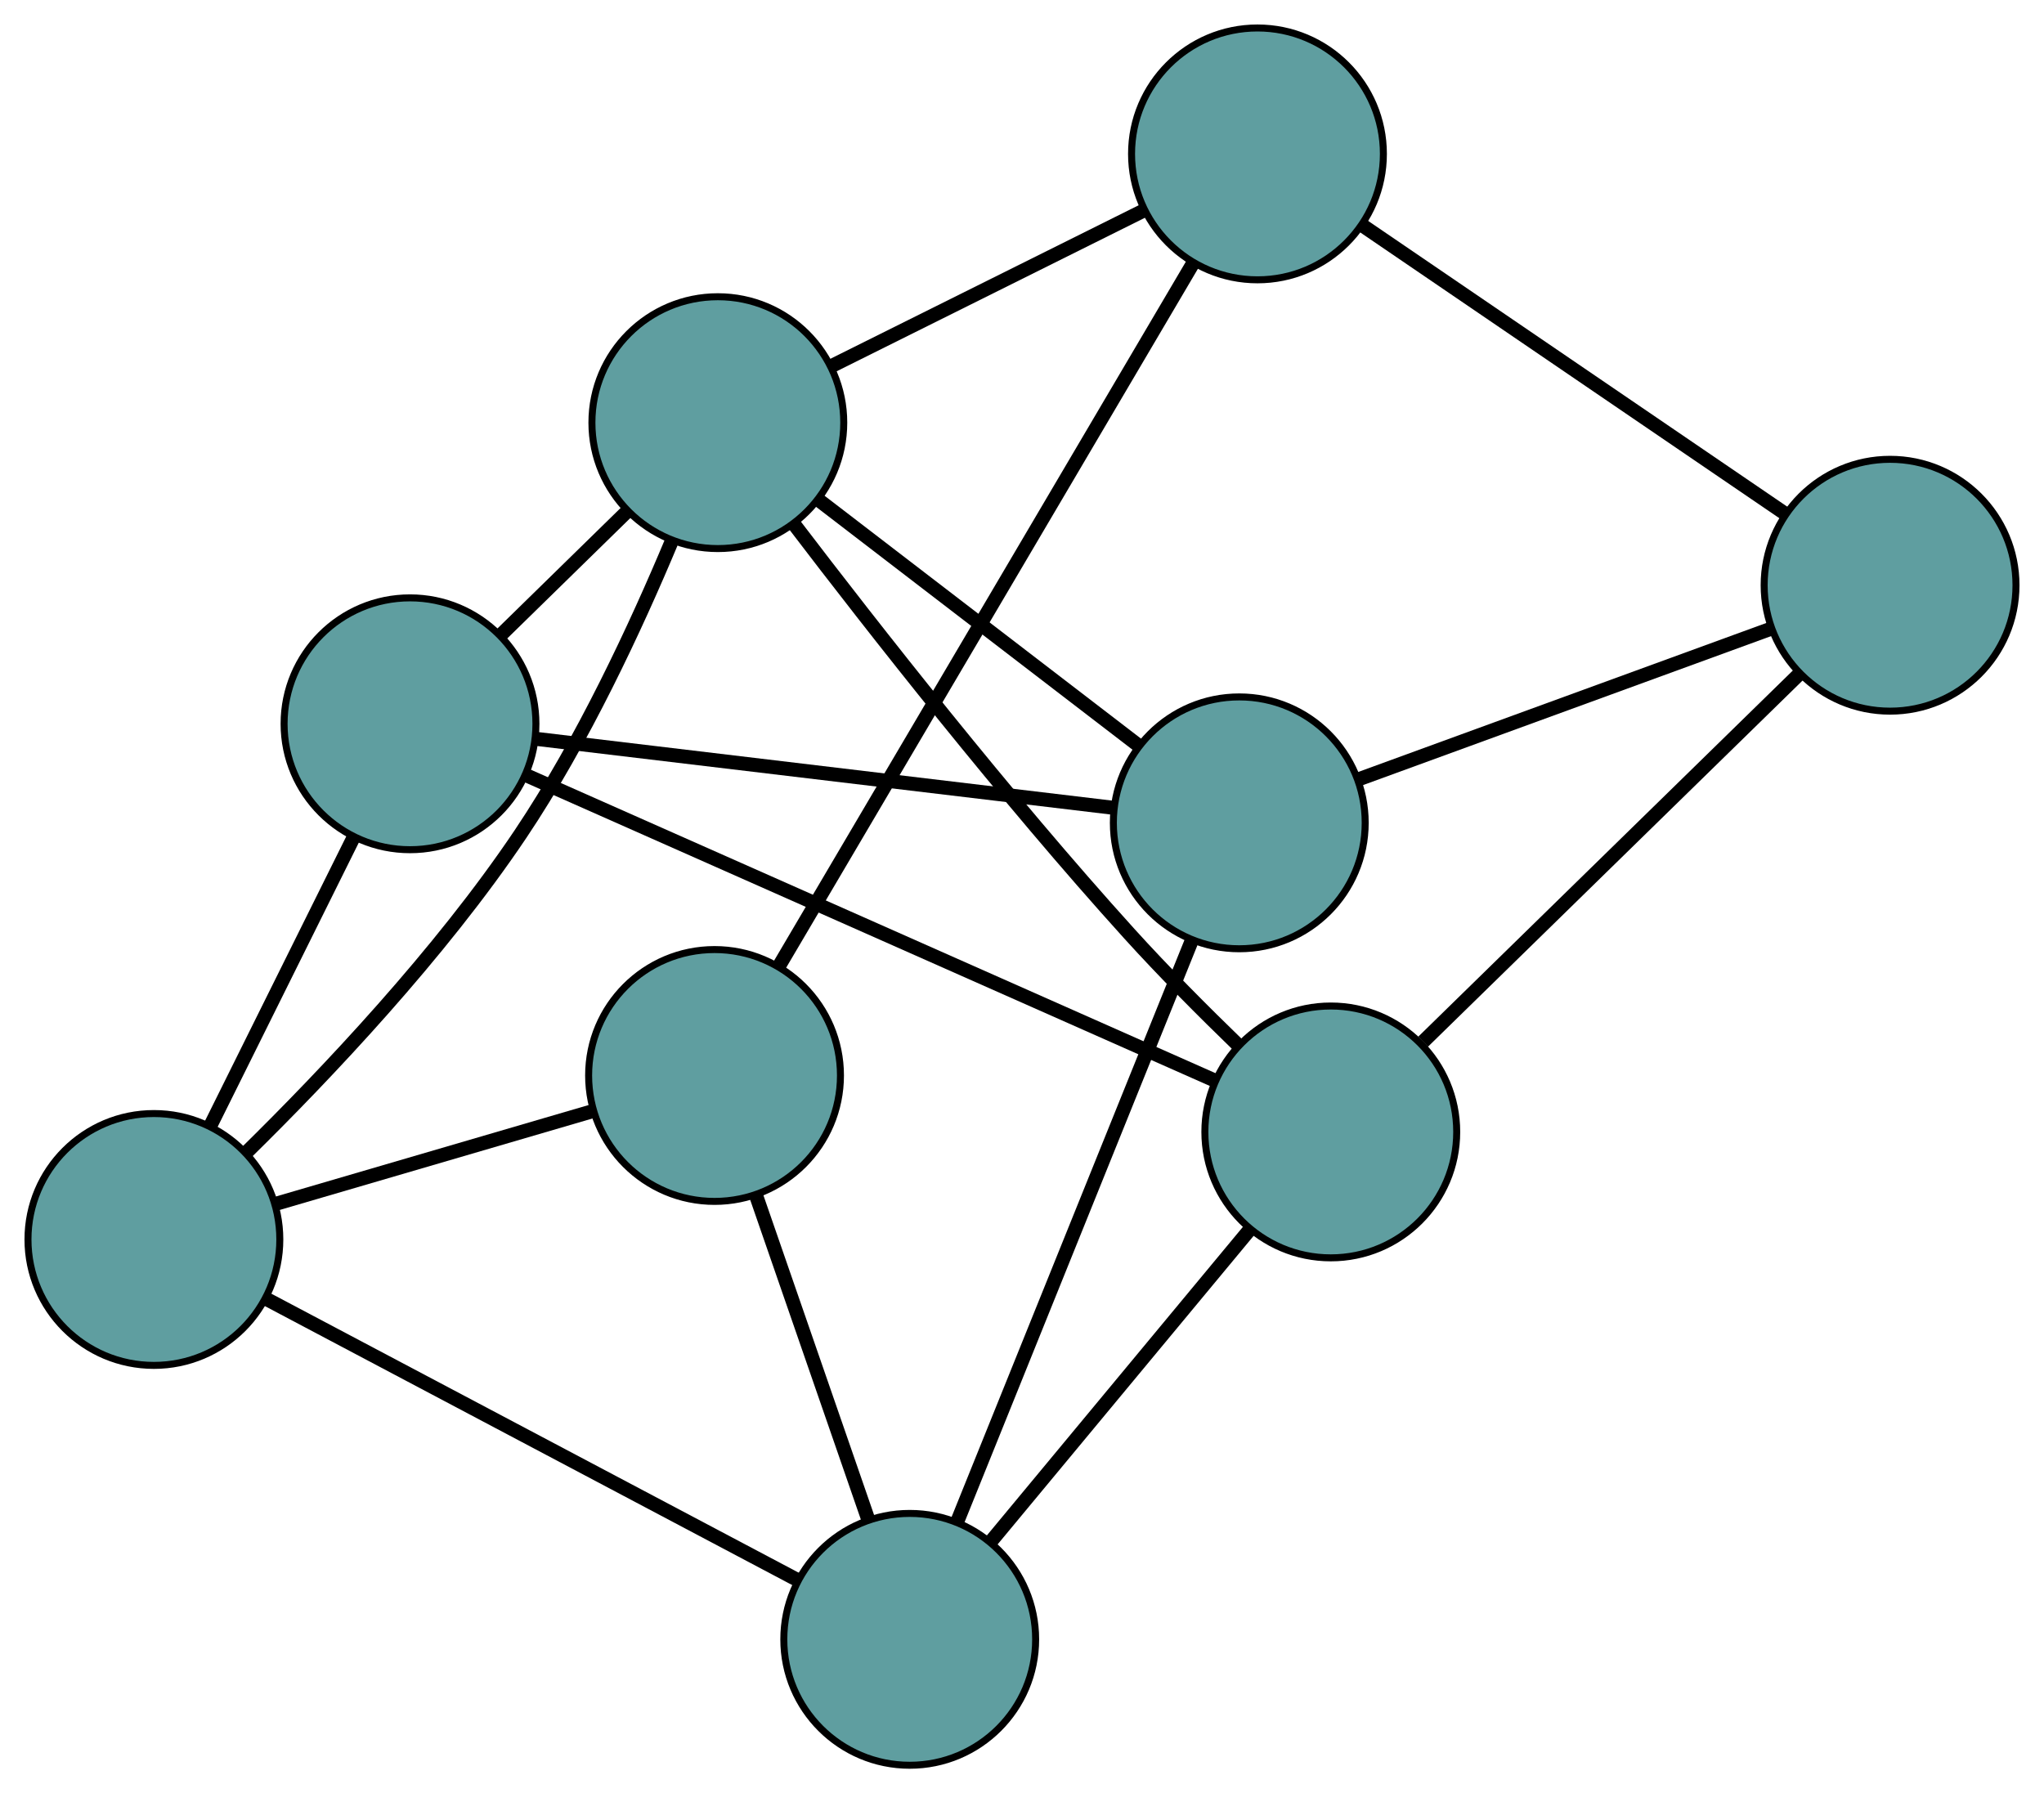 <?xml version="1.0" encoding="UTF-8" standalone="no"?>
<!DOCTYPE svg PUBLIC "-//W3C//DTD SVG 1.1//EN"
 "http://www.w3.org/Graphics/SVG/1.1/DTD/svg11.dtd">
<!-- Generated by graphviz version 2.36.0 (20140111.2315)
 -->
<!-- Title: G Pages: 1 -->
<svg width="100%" height="100%"
 viewBox="0.00 0.00 292.19 256.34" xmlns="http://www.w3.org/2000/svg" xmlns:xlink="http://www.w3.org/1999/xlink">
<g id="graph0" class="graph" transform="scale(1 1) rotate(0) translate(4 252.343)">
<title>G</title>
<!-- 0 -->
<g id="node1" class="node"><title>0</title>
<ellipse fill="cadetblue" stroke="black" cx="18" cy="-75.161" rx="18" ry="18"/>
</g>
<!-- 4 -->
<g id="node5" class="node"><title>4</title>
<ellipse fill="cadetblue" stroke="black" cx="98.144" cy="-98.603" rx="18" ry="18"/>
</g>
<!-- 0&#45;&#45;4 -->
<g id="edge1" class="edge"><title>0&#45;&#45;4</title>
<path fill="none" stroke="black" stroke-width="2" d="M35.39,-80.248C48.833,-84.18 67.353,-89.597 80.788,-93.526"/>
</g>
<!-- 5 -->
<g id="node6" class="node"><title>5</title>
<ellipse fill="cadetblue" stroke="black" cx="54.611" cy="-148.878" rx="18" ry="18"/>
</g>
<!-- 0&#45;&#45;5 -->
<g id="edge2" class="edge"><title>0&#45;&#45;5</title>
<path fill="none" stroke="black" stroke-width="2" d="M26.125,-91.521C32.192,-103.737 40.447,-120.359 46.508,-132.564"/>
</g>
<!-- 7 -->
<g id="node8" class="node"><title>7</title>
<ellipse fill="cadetblue" stroke="black" cx="126.046" cy="-18" rx="18" ry="18"/>
</g>
<!-- 0&#45;&#45;7 -->
<g id="edge3" class="edge"><title>0&#45;&#45;7</title>
<path fill="none" stroke="black" stroke-width="2" d="M33.943,-66.727C54.37,-55.919 89.578,-37.293 110.038,-26.469"/>
</g>
<!-- 8 -->
<g id="node9" class="node"><title>8</title>
<ellipse fill="cadetblue" stroke="black" cx="98.615" cy="-191.925" rx="18" ry="18"/>
</g>
<!-- 0&#45;&#45;8 -->
<g id="edge4" class="edge"><title>0&#45;&#45;8</title>
<path fill="none" stroke="black" stroke-width="2" d="M31.227,-87.604C42.588,-98.767 58.904,-115.983 70.394,-133.096 79.297,-146.357 86.954,-162.856 92.037,-175.004"/>
</g>
<!-- 1 -->
<g id="node2" class="node"><title>1</title>
<ellipse fill="cadetblue" stroke="black" cx="175.756" cy="-230.343" rx="18" ry="18"/>
</g>
<!-- 1&#45;&#45;4 -->
<g id="edge5" class="edge"><title>1&#45;&#45;4</title>
<path fill="none" stroke="black" stroke-width="2" d="M166.548,-214.714C151.611,-189.359 122.269,-139.554 107.339,-114.212"/>
</g>
<!-- 6 -->
<g id="node7" class="node"><title>6</title>
<ellipse fill="cadetblue" stroke="black" cx="266.186" cy="-168.684" rx="18" ry="18"/>
</g>
<!-- 1&#45;&#45;6 -->
<g id="edge6" class="edge"><title>1&#45;&#45;6</title>
<path fill="none" stroke="black" stroke-width="2" d="M190.688,-220.162C207.444,-208.737 234.467,-190.312 251.231,-178.881"/>
</g>
<!-- 1&#45;&#45;8 -->
<g id="edge7" class="edge"><title>1&#45;&#45;8</title>
<path fill="none" stroke="black" stroke-width="2" d="M159.396,-222.196C146.305,-215.676 128.036,-206.577 114.951,-200.061"/>
</g>
<!-- 2 -->
<g id="node3" class="node"><title>2</title>
<ellipse fill="cadetblue" stroke="black" cx="186.237" cy="-90.534" rx="18" ry="18"/>
</g>
<!-- 2&#45;&#45;5 -->
<g id="edge8" class="edge"><title>2&#45;&#45;5</title>
<path fill="none" stroke="black" stroke-width="2" d="M169.566,-97.923C144.247,-109.146 96.384,-130.362 71.146,-141.549"/>
</g>
<!-- 2&#45;&#45;6 -->
<g id="edge9" class="edge"><title>2&#45;&#45;6</title>
<path fill="none" stroke="black" stroke-width="2" d="M199.439,-103.439C214.341,-118.005 238.43,-141.552 253.23,-156.019"/>
</g>
<!-- 2&#45;&#45;7 -->
<g id="edge10" class="edge"><title>2&#45;&#45;7</title>
<path fill="none" stroke="black" stroke-width="2" d="M174.631,-76.549C163.973,-63.705 148.263,-44.773 137.615,-31.942"/>
</g>
<!-- 2&#45;&#45;8 -->
<g id="edge11" class="edge"><title>2&#45;&#45;8</title>
<path fill="none" stroke="black" stroke-width="2" d="M173.015,-102.918C168.007,-107.769 162.337,-113.458 157.443,-118.866 139.738,-138.423 120.883,-162.485 109.424,-177.518"/>
</g>
<!-- 3 -->
<g id="node4" class="node"><title>3</title>
<ellipse fill="cadetblue" stroke="black" cx="173.155" cy="-134.718" rx="18" ry="18"/>
</g>
<!-- 3&#45;&#45;5 -->
<g id="edge12" class="edge"><title>3&#45;&#45;5</title>
<path fill="none" stroke="black" stroke-width="2" d="M155.15,-136.869C132.87,-139.53 95.143,-144.037 72.784,-146.708"/>
</g>
<!-- 3&#45;&#45;6 -->
<g id="edge13" class="edge"><title>3&#45;&#45;6</title>
<path fill="none" stroke="black" stroke-width="2" d="M190.218,-140.948C207.004,-147.077 232.483,-156.379 249.231,-162.494"/>
</g>
<!-- 3&#45;&#45;7 -->
<g id="edge14" class="edge"><title>3&#45;&#45;7</title>
<path fill="none" stroke="black" stroke-width="2" d="M166.405,-117.995C157.45,-95.807 141.732,-56.864 132.783,-34.692"/>
</g>
<!-- 3&#45;&#45;8 -->
<g id="edge15" class="edge"><title>3&#45;&#45;8</title>
<path fill="none" stroke="black" stroke-width="2" d="M158.783,-145.748C145.583,-155.878 126.128,-170.809 112.943,-180.929"/>
</g>
<!-- 4&#45;&#45;7 -->
<g id="edge16" class="edge"><title>4&#45;&#45;7</title>
<path fill="none" stroke="black" stroke-width="2" d="M104.061,-81.509C108.796,-67.831 115.404,-48.741 120.137,-35.069"/>
</g>
<!-- 5&#45;&#45;8 -->
<g id="edge17" class="edge"><title>5&#45;&#45;8</title>
<path fill="none" stroke="black" stroke-width="2" d="M67.576,-161.561C73.254,-167.116 79.905,-173.622 85.591,-179.184"/>
</g>
</g>
</svg>

